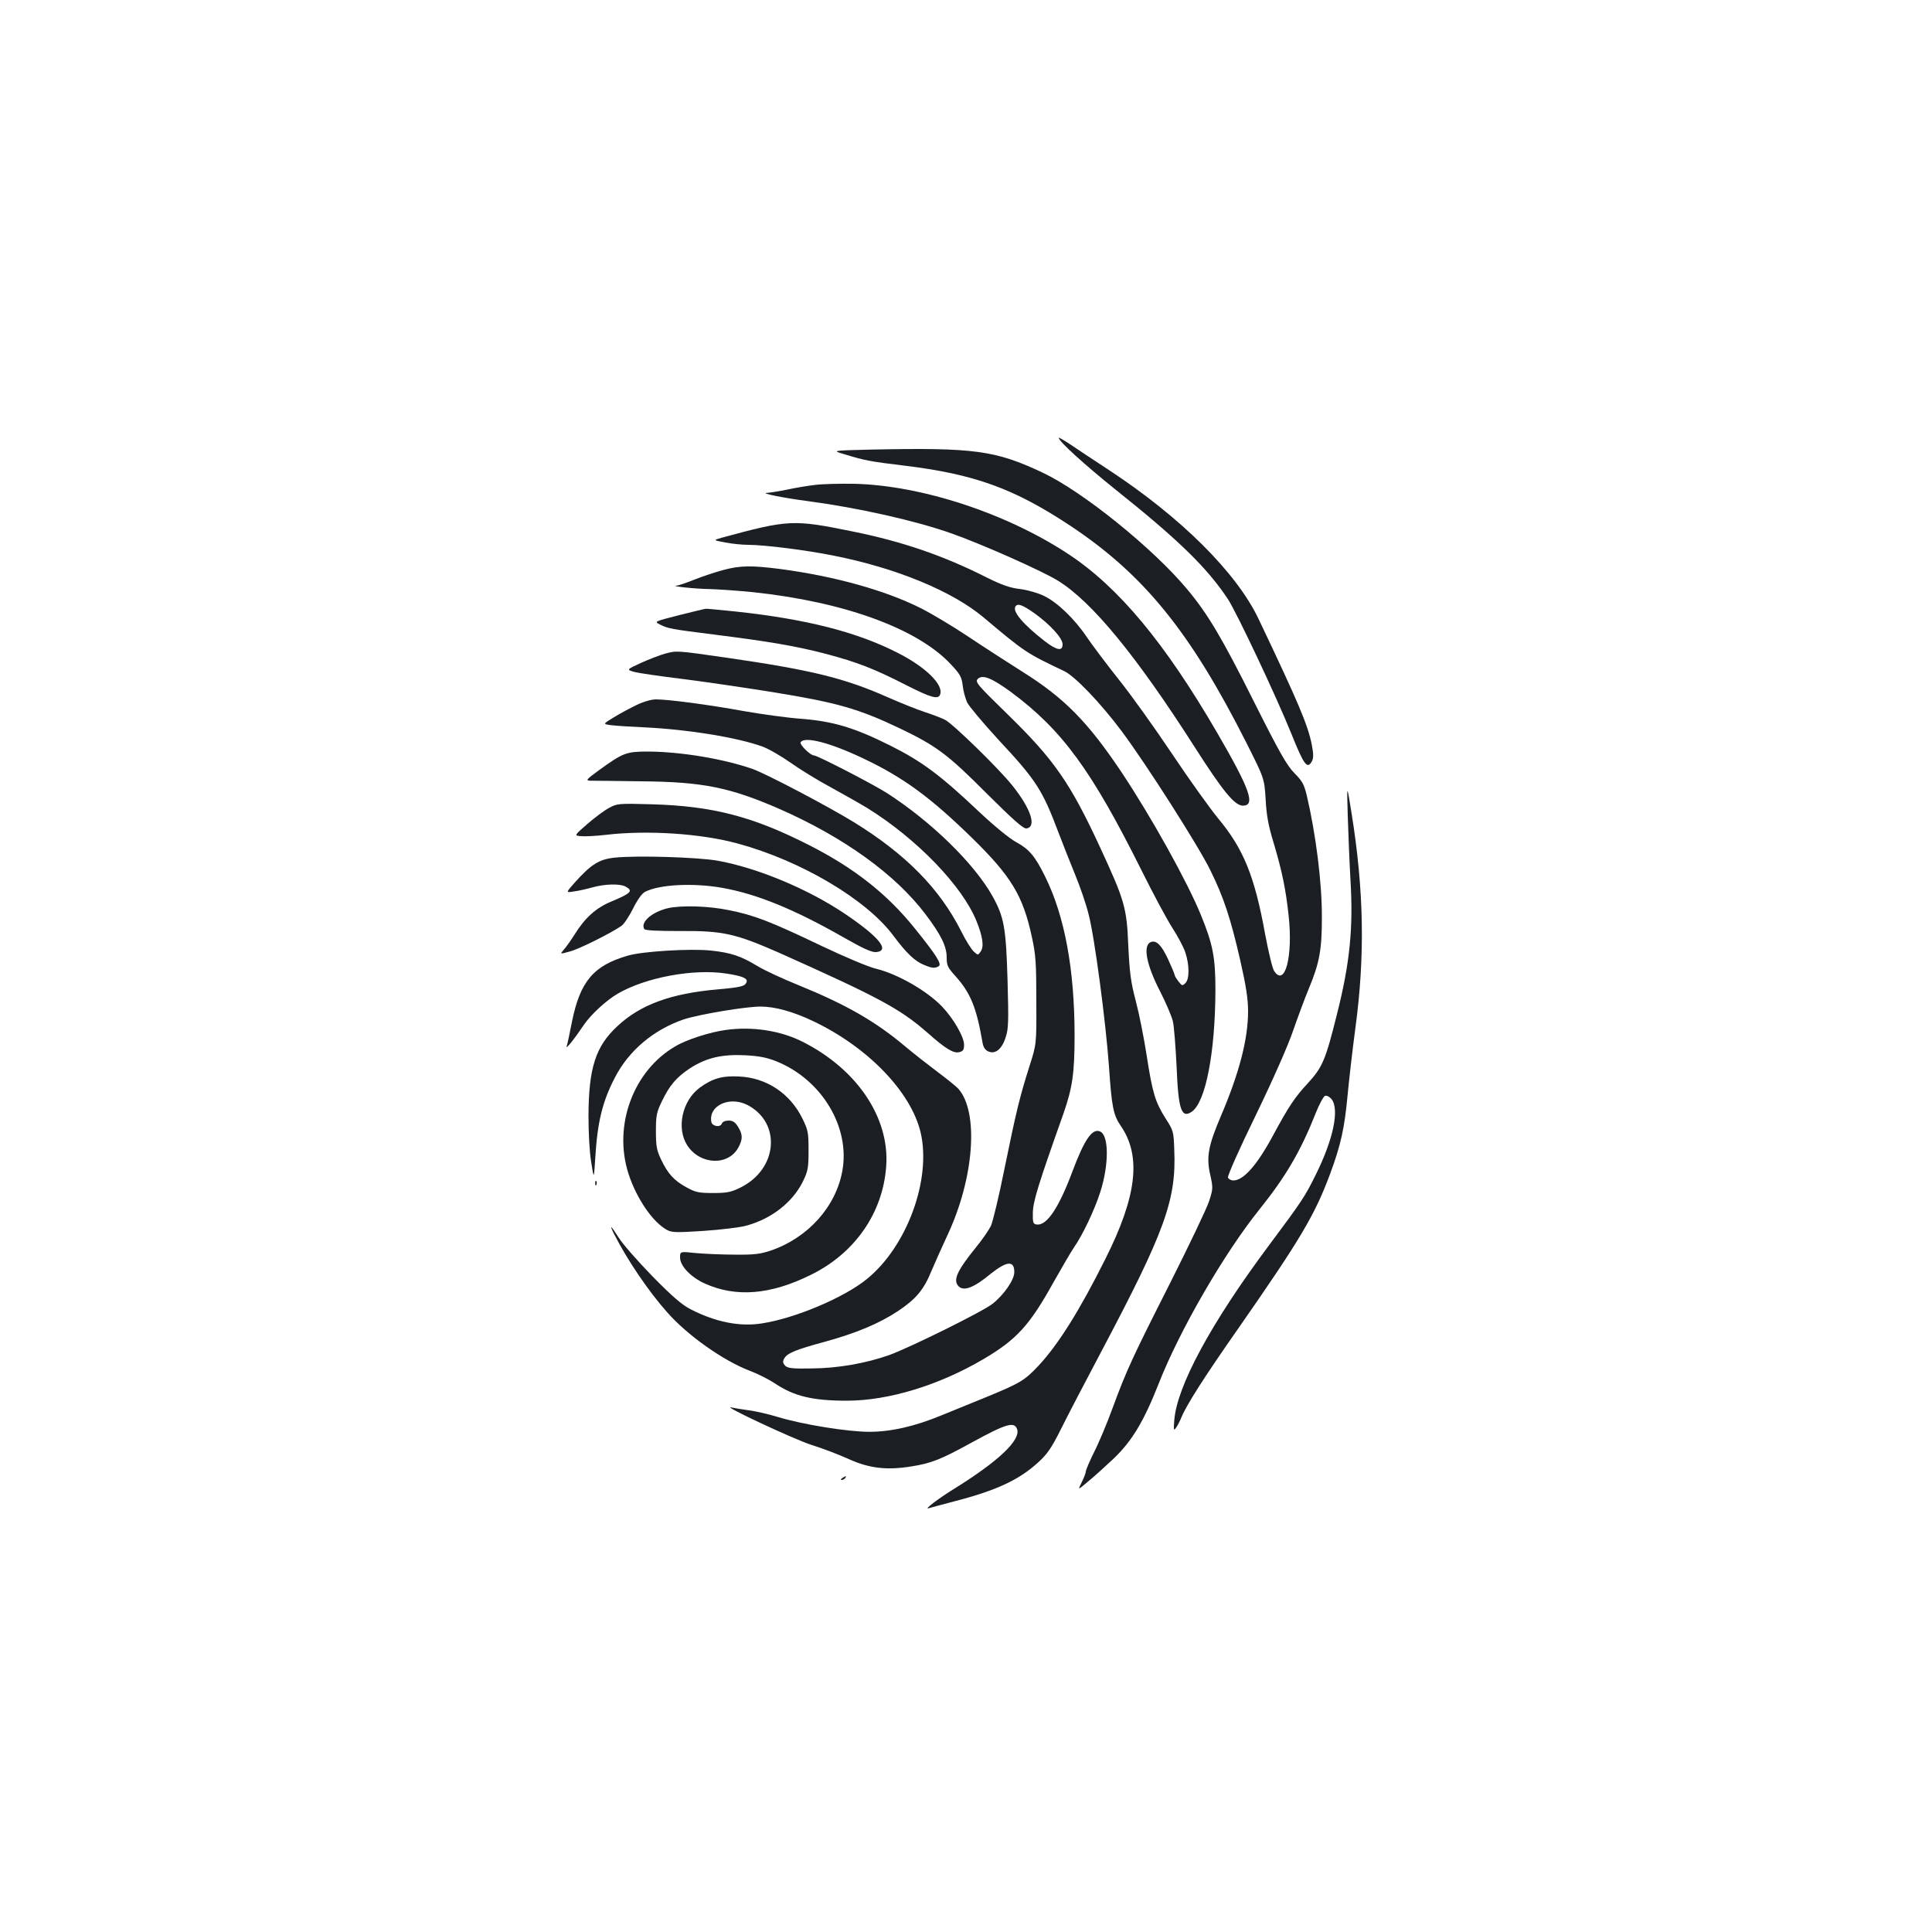 <?xml version="1.0" standalone="no"?>
<!DOCTYPE svg PUBLIC "-//W3C//DTD SVG 20010904//EN"
 "http://www.w3.org/TR/2001/REC-SVG-20010904/DTD/svg10.dtd">
<svg version="1.0" xmlns="http://www.w3.org/2000/svg"
 width="1000pt" height="1000pt" viewBox="0 0 1000 1000"
 preserveAspectRatio="xMidYMid meet">
<g transform="translate(0,1000) scale(0.1,-0.1)"
fill="#1b1f23" stroke="none">
<path d="M5480 7734 c0 -18 132 -138 295 -269 326 -260 473 -404 580 -565 45
-68 250 -502 330 -700 65 -162 82 -184 106 -139 8 16 8 37 -1 83 -20 103 -68
216 -276 653 -114 239 -400 524 -774 770 -80 52 -171 113 -202 134 -32 21 -58
36 -58 33z"/>
<path d="M4510 7673 c-205 -5 -205 -5 -140 -24 109 -33 129 -37 310 -59 364
-44 569 -119 858 -310 383 -254 623 -550 914 -1126 92 -183 92 -183 99 -291 4
-82 14 -137 42 -228 43 -145 62 -236 77 -375 23 -210 -19 -371 -75 -286 -9 13
-29 97 -46 187 -55 305 -113 446 -244 603 -41 50 -149 200 -239 335 -91 136
-215 309 -277 386 -61 77 -134 174 -162 215 -64 96 -154 182 -222 215 -30 15
-85 31 -124 36 -53 6 -95 21 -172 59 -225 114 -438 187 -695 239 -309 63 -332
62 -681 -33 -42 -12 -42 -12 22 -24 36 -7 88 -12 117 -12 83 0 300 -27 443
-56 324 -64 614 -184 775 -319 215 -181 223 -186 417 -278 56 -26 190 -166
299 -312 131 -176 398 -595 459 -720 69 -140 105 -249 155 -468 30 -132 40
-198 40 -262 0 -143 -46 -320 -140 -540 -66 -155 -77 -213 -56 -305 15 -68 15
-73 -6 -138 -12 -37 -103 -227 -201 -422 -198 -391 -226 -452 -299 -650 -27
-74 -69 -175 -94 -224 -24 -49 -44 -95 -44 -103 0 -8 -10 -32 -21 -55 -21 -42
-21 -42 32 3 30 24 90 79 135 121 94 91 154 190 232 388 108 275 337 671 520
899 137 171 213 300 292 499 18 46 40 86 48 90 9 3 23 -4 34 -17 42 -53 9
-210 -83 -394 -56 -113 -71 -135 -241 -363 -300 -402 -477 -730 -490 -906 -4
-51 -3 -55 9 -38 8 11 21 36 29 56 27 65 121 212 294 459 321 461 394 583 475
800 55 149 74 234 90 405 8 85 26 241 40 345 51 376 45 718 -20 1120 -24 150
-24 150 -19 -20 3 -93 9 -242 14 -330 15 -248 -3 -430 -70 -695 -59 -237 -75
-274 -150 -356 -69 -74 -101 -123 -183 -275 -81 -150 -151 -229 -203 -229 -12
0 -25 7 -28 15 -3 9 57 145 144 323 90 186 166 358 193 437 25 72 61 169 81
217 56 134 68 203 68 368 1 180 -31 431 -78 632 -14 58 -23 75 -64 116 -39 40
-76 104 -208 367 -166 332 -240 457 -348 586 -176 211 -539 504 -746 602 -245
116 -355 131 -888 120z m844 -847 c82 -59 146 -129 146 -161 0 -37 -29 -32
-92 16 -113 88 -169 154 -152 180 11 18 37 8 98 -35z"/>
<path d="M4218 7490 c-36 -4 -101 -15 -143 -24 -43 -9 -89 -16 -104 -17 -41
-1 81 -26 219 -44 254 -34 548 -100 732 -165 155 -54 477 -197 556 -247 175
-109 403 -386 707 -862 145 -227 206 -301 248 -301 67 0 37 85 -134 379 -270
464 -508 750 -766 921 -320 212 -762 358 -1113 366 -74 1 -165 -1 -202 -6z"/>
<path d="M3745 7050 c-38 -10 -105 -32 -148 -49 -43 -17 -85 -32 -95 -32 -36
-3 97 -17 171 -18 43 -1 144 -8 224 -16 473 -50 854 -189 1026 -375 47 -50 55
-65 60 -109 3 -28 14 -67 23 -87 10 -20 83 -107 162 -193 195 -209 227 -258
311 -481 22 -58 60 -154 85 -215 25 -60 57 -153 70 -205 31 -115 90 -563 106
-790 14 -206 22 -250 60 -306 109 -157 85 -365 -79 -691 -133 -266 -242 -440
-344 -550 -74 -79 -95 -91 -269 -163 -79 -32 -183 -75 -233 -95 -140 -58 -264
-86 -375 -86 -111 0 -343 37 -475 77 -49 15 -119 31 -154 35 -35 5 -73 11 -85
14 -61 15 328 -167 415 -194 57 -18 144 -51 194 -74 105 -47 195 -58 323 -37
102 16 152 36 307 121 182 100 224 112 239 73 22 -57 -97 -169 -335 -316 -72
-45 -146 -101 -124 -95 11 3 73 20 138 37 216 56 333 111 432 202 46 42 68 74
117 172 33 67 126 245 206 396 332 627 391 789 380 1048 -3 96 -5 101 -45 163
-53 84 -68 131 -98 327 -14 90 -39 216 -56 280 -26 99 -32 144 -39 287 -8 198
-19 234 -145 507 -155 335 -238 455 -479 690 -159 155 -170 168 -155 184 25
24 72 5 172 -68 264 -196 416 -403 674 -920 62 -125 135 -261 162 -302 27 -42
57 -98 66 -125 22 -66 22 -138 1 -159 -16 -16 -18 -15 -36 8 -11 14 -20 29
-20 33 0 5 -15 41 -34 82 -34 73 -61 100 -89 89 -43 -16 -24 -117 48 -256 30
-59 60 -129 66 -155 6 -27 14 -131 19 -233 9 -225 25 -271 79 -234 72 51 121
307 122 631 0 167 -13 236 -76 389 -72 175 -254 502 -408 734 -175 262 -298
388 -518 525 -79 50 -206 132 -282 183 -77 51 -185 116 -241 144 -185 93 -448
166 -729 203 -150 19 -205 18 -292 -5z"/>
<path d="M3515 6816 c-129 -33 -129 -33 -100 -48 43 -22 57 -24 285 -53 278
-35 421 -59 577 -100 159 -42 249 -77 413 -161 128 -65 166 -76 176 -49 19 50
-73 141 -216 214 -213 110 -479 177 -844 216 -80 8 -149 15 -153 14 -4 0 -66
-15 -138 -33z"/>
<path d="M3440 6616 c-25 -7 -80 -28 -122 -47 -76 -35 -76 -35 -35 -47 23 -6
134 -22 247 -36 113 -14 331 -46 485 -71 318 -52 430 -84 638 -183 193 -92
251 -135 455 -340 141 -140 189 -182 205 -180 54 8 23 102 -73 222 -70 88
-306 318 -348 340 -17 9 -64 27 -104 40 -40 13 -130 49 -200 80 -220 97 -394
139 -822 201 -271 39 -263 38 -326 21z"/>
<path d="M3295 6351 c-33 -16 -86 -44 -118 -64 -58 -35 -58 -35 -10 -41 26 -3
104 -8 173 -11 224 -11 475 -52 606 -99 33 -12 98 -50 145 -83 46 -33 140 -91
209 -128 69 -38 154 -86 190 -108 256 -159 491 -403 564 -584 33 -81 40 -133
22 -158 -14 -20 -14 -20 -36 0 -12 11 -42 58 -65 105 -111 220 -286 398 -553
563 -133 82 -458 253 -527 277 -152 53 -372 89 -540 90 -114 0 -129 -6 -254
-96 -67 -49 -71 -54 -45 -55 16 0 135 -1 264 -3 318 -3 456 -31 712 -142 335
-147 603 -340 759 -547 80 -106 109 -165 109 -223 0 -41 5 -52 46 -97 77 -86
108 -161 139 -340 4 -27 13 -41 30 -49 36 -16 70 10 90 72 15 45 16 80 10 298
-8 271 -18 325 -77 432 -94 169 -317 387 -547 535 -70 45 -360 195 -378 195
-19 0 -76 57 -69 68 20 32 150 -1 323 -83 207 -98 348 -201 562 -410 205 -200
266 -301 312 -515 20 -91 23 -135 23 -330 1 -225 1 -225 -36 -340 -49 -155
-68 -231 -129 -530 -28 -140 -60 -273 -70 -295 -11 -22 -45 -72 -78 -112 -98
-121 -120 -170 -89 -201 27 -27 79 -7 166 65 83 66 122 70 122 9 0 -40 -52
-116 -112 -164 -50 -40 -428 -227 -536 -266 -119 -42 -264 -68 -399 -69 -101
-2 -125 1 -139 14 -12 13 -14 21 -5 37 15 28 59 46 210 87 161 44 283 95 379
159 92 61 134 111 172 205 18 42 56 128 86 192 136 293 161 631 55 753 -9 10
-56 49 -106 86 -49 37 -126 97 -170 134 -153 129 -305 216 -550 316 -82 33
-179 78 -215 100 -86 52 -137 69 -241 80 -106 11 -353 -4 -428 -26 -179 -51
-249 -134 -291 -345 -11 -57 -23 -113 -27 -124 -6 -20 37 33 91 113 36 52 114
124 172 158 145 85 393 131 563 105 84 -13 113 -25 105 -45 -8 -21 -28 -26
-149 -37 -242 -21 -401 -79 -520 -191 -112 -104 -148 -215 -149 -463 0 -88 5
-187 14 -240 14 -90 14 -90 21 20 11 186 37 294 102 418 72 140 201 248 357
301 81 26 318 66 397 66 74 0 168 -26 271 -75 283 -134 507 -366 557 -576 57
-243 -70 -591 -279 -760 -118 -96 -372 -203 -543 -229 -115 -18 -239 7 -368
73 -45 23 -95 66 -198 171 -76 78 -154 167 -174 199 -42 66 -52 74 -23 17 67
-132 176 -293 273 -402 104 -119 292 -252 430 -304 40 -15 97 -44 127 -64 100
-67 196 -90 373 -90 215 0 475 79 707 215 173 102 239 175 363 398 44 78 91
159 107 182 45 65 106 194 135 285 46 144 45 296 -2 314 -40 16 -80 -42 -142
-207 -71 -190 -133 -282 -185 -275 -19 3 -21 9 -20 63 2 59 27 141 158 510 47
135 58 210 58 405 0 341 -51 618 -152 822 -53 108 -84 143 -150 179 -35 19
-111 81 -192 157 -200 189 -293 259 -458 342 -188 94 -297 127 -468 140 -68 5
-198 23 -290 39 -180 33 -392 61 -457 61 -24 0 -65 -12 -100 -29z"/>
<path d="M3152 5818 c-23 -12 -74 -50 -112 -83 -69 -60 -69 -60 -32 -63 20 -2
78 1 129 7 214 25 491 7 681 -45 328 -89 666 -289 806 -477 67 -90 111 -132
158 -151 43 -18 57 -19 77 -7 17 11 -13 58 -126 198 -141 175 -310 309 -542
427 -293 150 -503 204 -816 213 -175 5 -181 4 -223 -19z"/>
<path d="M3183 5561 c-81 -8 -123 -34 -209 -130 -46 -52 -46 -52 -3 -45 24 3
67 13 96 21 65 18 141 20 171 4 41 -22 29 -34 -73 -77 -80 -33 -136 -83 -191
-171 -20 -32 -46 -68 -57 -80 -19 -22 -19 -22 32 -8 48 12 215 96 268 133 13
9 40 50 60 90 23 46 46 78 62 86 74 38 247 47 397 21 181 -32 373 -110 634
-259 100 -57 143 -76 165 -74 74 7 14 80 -163 199 -192 129 -453 237 -657 274
-101 18 -418 28 -532 16z"/>
<path d="M3456 5299 c-83 -20 -143 -73 -121 -108 4 -7 69 -10 183 -10 224 2
289 -13 520 -115 508 -227 622 -288 762 -411 96 -85 135 -108 165 -101 20 5
25 12 25 39 0 40 -55 135 -113 196 -79 83 -232 170 -343 197 -39 9 -162 61
-284 119 -261 125 -346 158 -477 184 -106 22 -247 26 -317 10z"/>
<path d="M3757 4669 c-82 -11 -204 -50 -262 -85 -218 -127 -322 -411 -242
-659 42 -130 127 -253 201 -292 25 -13 51 -13 190 -4 88 6 185 18 215 26 133
35 243 121 297 230 26 54 29 70 29 160 0 93 -2 105 -32 166 -64 130 -185 210
-326 217 -88 5 -139 -10 -204 -57 -92 -67 -123 -210 -66 -299 66 -102 213
-108 265 -11 23 43 23 66 -2 107 -15 24 -27 32 -49 32 -17 0 -31 -6 -35 -16
-8 -21 -50 -14 -54 9 -16 84 93 135 186 88 178 -92 158 -333 -36 -428 -49 -24
-69 -28 -142 -28 -75 0 -91 4 -138 30 -64 35 -96 71 -131 145 -22 46 -26 69
-26 145 0 80 3 97 31 155 40 83 75 124 146 171 84 54 165 73 285 67 75 -4 113
-12 163 -32 234 -95 381 -340 340 -566 -33 -185 -177 -346 -368 -412 -56 -19
-87 -23 -187 -22 -66 0 -157 4 -202 8 -83 9 -83 9 -83 -23 0 -44 56 -102 129
-135 161 -72 339 -58 547 45 229 112 374 321 391 563 18 251 -151 502 -433
644 -115 58 -260 80 -397 61z"/>
<path d="M3081 3874 c0 -11 3 -14 6 -6 3 7 2 16 -1 19 -3 4 -6 -2 -5 -13z"/>
<path d="M4360 2350 c-9 -6 -10 -10 -3 -10 6 0 15 5 18 10 8 12 4 12 -15 0z"/>
</g>
</svg>
